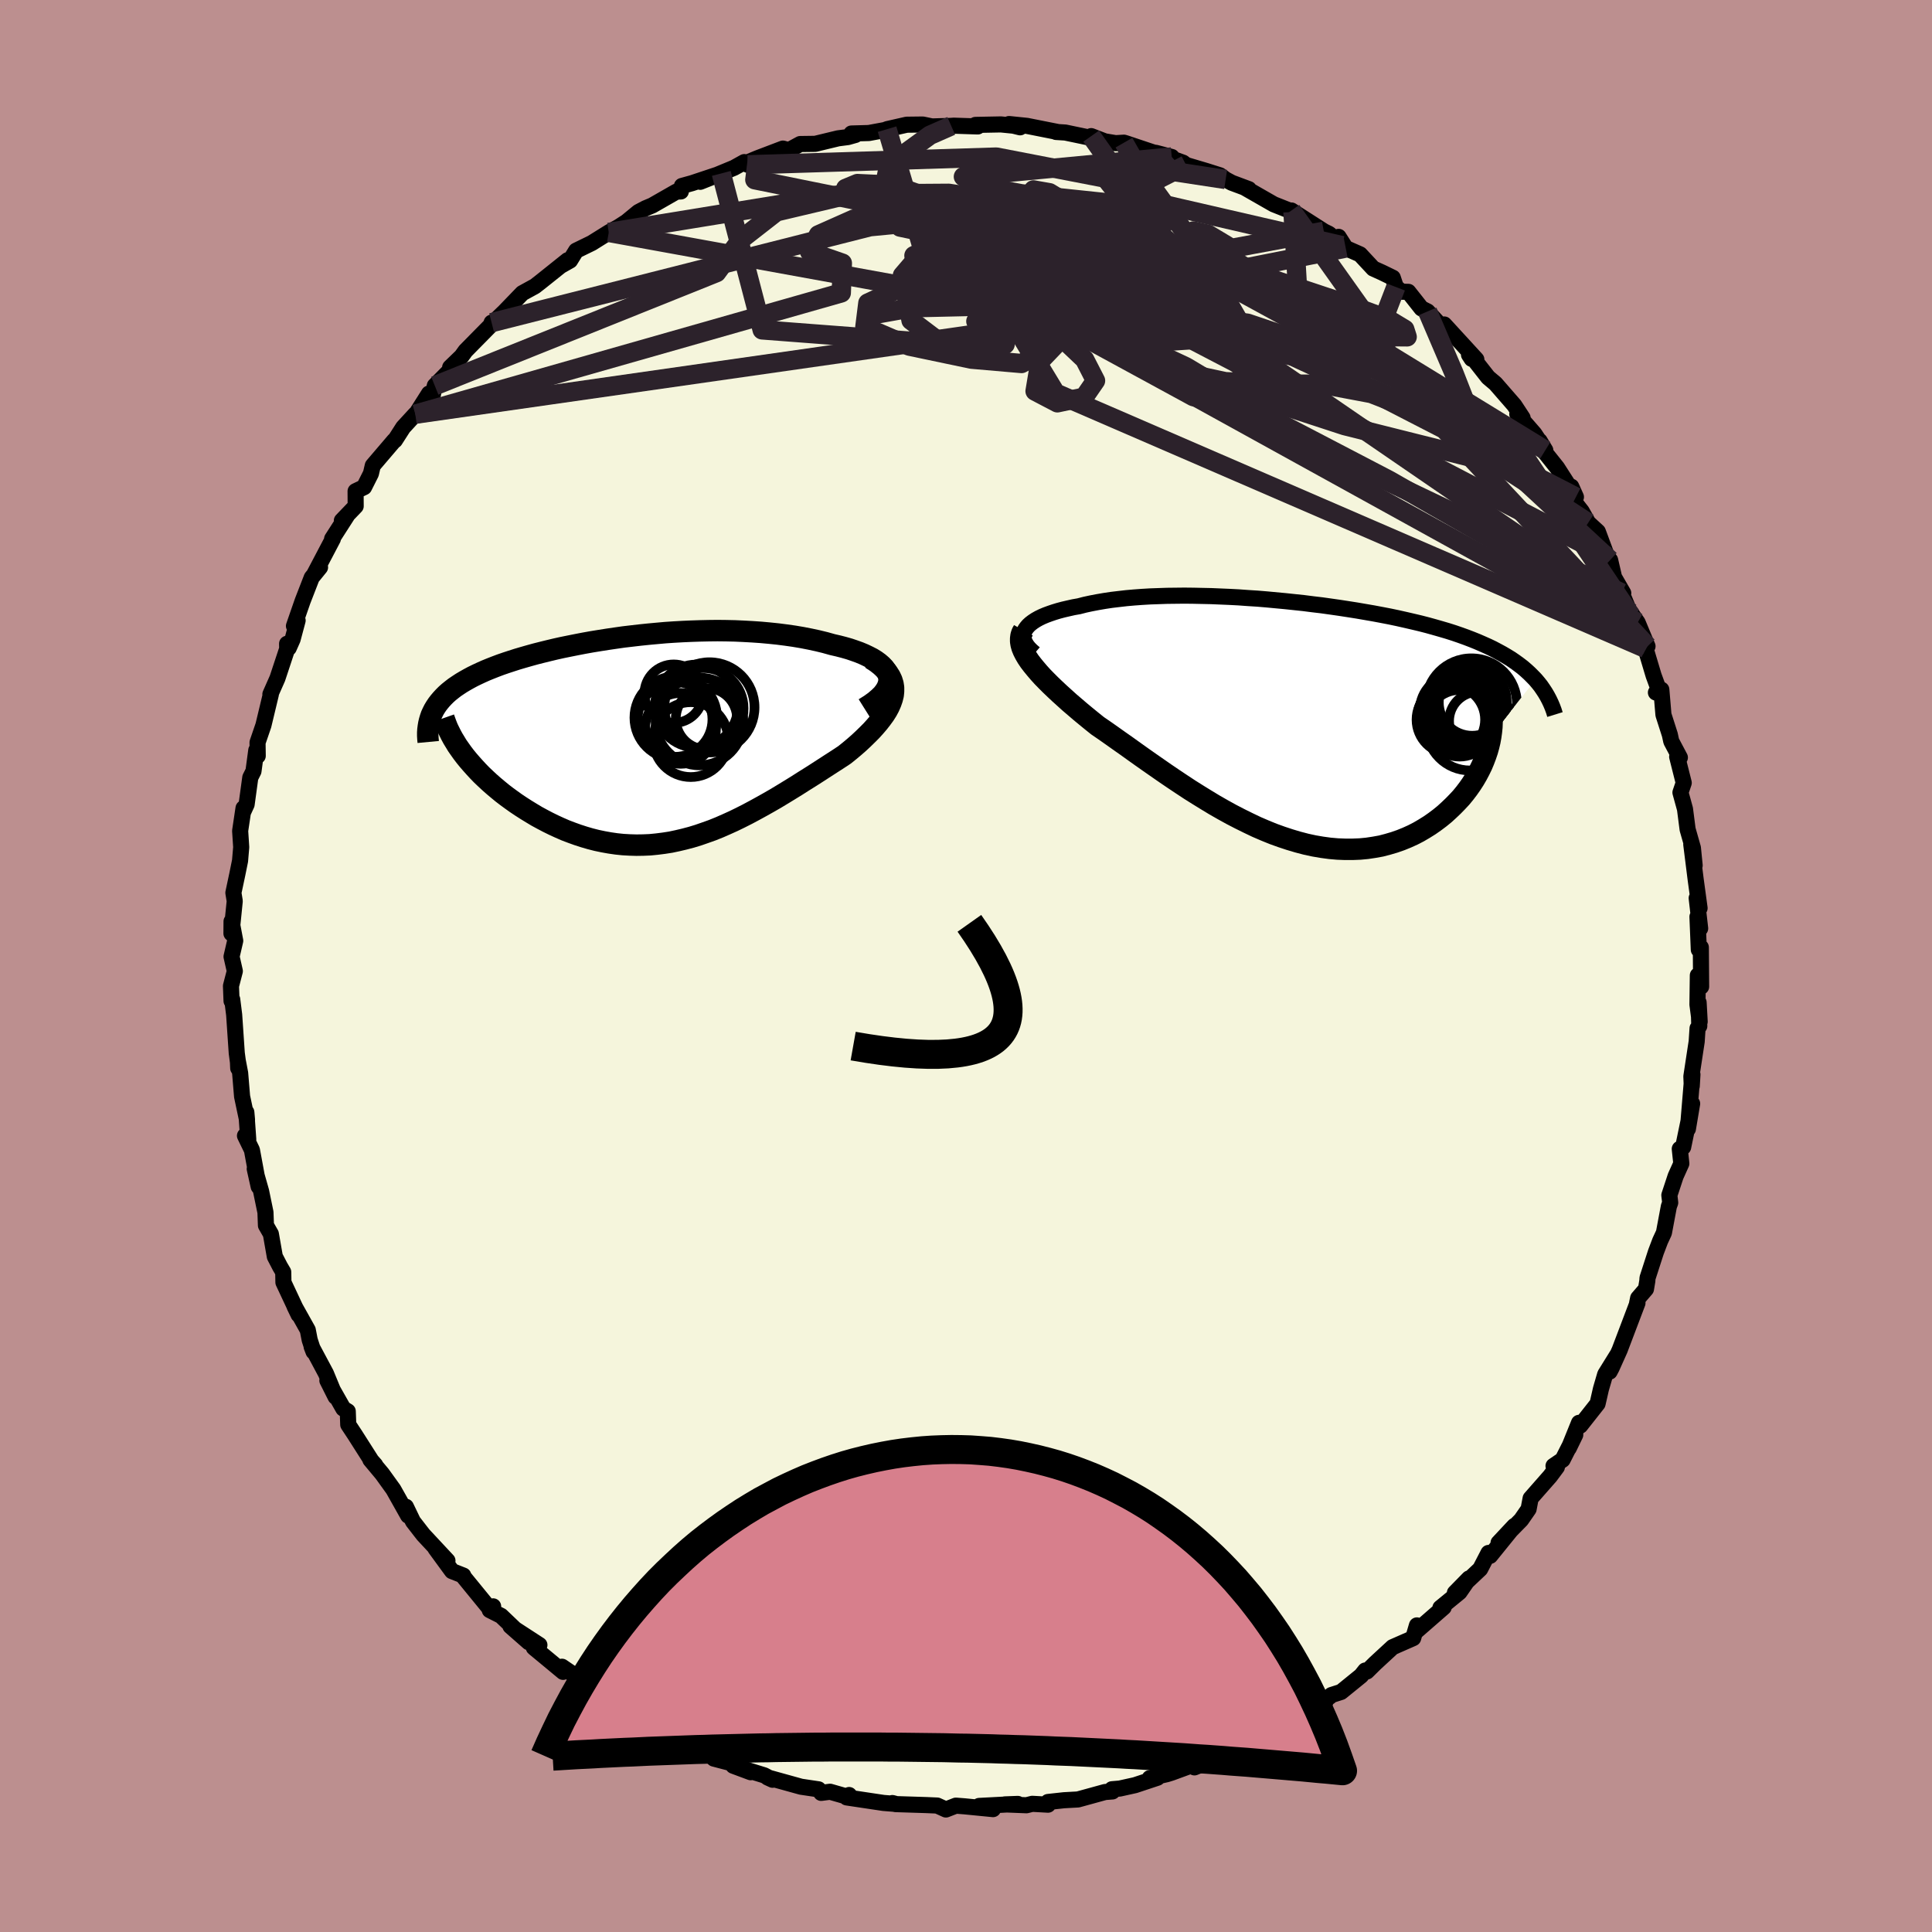 <svg viewBox="-100 -100 200 200" xmlns="http://www.w3.org/2000/svg" width="500" height="500" id="face-svg">
    <defs>
      <clipPath id="leftEyeClipPath">
        <polyline points="25,-6.59 24.9,-6.88 24.74,-7.15 24.54,-7.42 24.29,-7.68 24,-7.93 23.67,-8.17 23.3,-8.4 22.89,-8.61 22.45,-8.82 21.97,-9.02 21.47,-9.2 20.94,-9.38 20.38,-9.54 19.8,-9.69 19.19,-9.83 18.44,-10.04 17.66,-10.23 16.87,-10.4 16.05,-10.56 15.22,-10.7 14.38,-10.82 13.52,-10.93 12.65,-11.02 11.77,-11.1 10.89,-11.16 9.99,-11.21 9.1,-11.25 8.19,-11.27 7.29,-11.28 6.39,-11.27 5.48,-11.25 4.58,-11.22 3.68,-11.18 2.79,-11.13 1.9,-11.07 1.01,-10.99 0.14,-10.91 -0.73,-10.82 -1.59,-10.72 -2.44,-10.62 -3.28,-10.5 -4.1,-10.38 -4.92,-10.25 -5.72,-10.12 -6.5,-9.98 -7.28,-9.83 -8.03,-9.68 -8.77,-9.53 -9.49,-9.37 -10.2,-9.2 -10.89,-9.03 -11.56,-8.86 -12.21,-8.68 -12.84,-8.5 -13.45,-8.32 -14.04,-8.13 -14.62,-7.94 -15.17,-7.75 -15.7,-7.55 -16.21,-7.35 -16.7,-7.15 -17.17,-6.94 -17.62,-6.73 -18.05,-6.52 -18.46,-6.3 -18.85,-6.08 -19.22,-5.86 -19.57,-5.63 -19.91,-5.4 -20.22,-5.16 -20.52,-4.92 -20.8,-4.67 -21.05,-4.42 -21.29,-4.16 -21.51,-3.9 -21.71,-3.64 -21.89,-3.37 -22.06,-3.09 -22.2,-2.81 -19.11,1.38 -18.82,1.76 -18.51,2.14 -18.18,2.52 -17.84,2.9 -17.48,3.29 -17.11,3.67 -16.71,4.05 -16.3,4.43 -15.88,4.8 -15.44,5.17 -14.99,5.54 -14.52,5.9 -14.04,6.25 -13.55,6.6 -13.04,6.94 -12.51,7.28 -11.97,7.61 -11.42,7.94 -10.85,8.25 -10.26,8.56 -9.67,8.85 -9.06,9.13 -8.44,9.4 -7.81,9.64 -7.17,9.87 -6.52,10.08 -5.87,10.27 -5.2,10.44 -4.53,10.58 -3.86,10.7 -3.17,10.8 -2.49,10.87 -1.79,10.91 -1.1,10.93 -0.4,10.92 0.31,10.89 1.02,10.82 1.73,10.73 2.44,10.62 3.15,10.47 3.87,10.3 4.59,10.11 5.31,9.89 6.03,9.64 6.76,9.38 7.48,9.09 8.21,8.77 8.94,8.44 9.66,8.09 10.39,7.72 11.12,7.33 11.85,6.93 12.58,6.52 13.31,6.1 14.04,5.66 14.76,5.22 15.49,4.77 16.21,4.31 16.93,3.86 17.65,3.4 18.36,2.94 19.07,2.48 19.77,2.03 20.45,1.58 20.96,1.17 21.45,0.76 21.93,0.34 22.38,-0.08 22.81,-0.5 23.22,-0.91 23.6,-1.33 23.96,-1.75 24.28,-2.16 24.58,-2.57 24.84,-2.98 25.06,-3.39 25.24,-3.8 25.38,-4.2 25.48,-4.6" />
      </clipPath>
      <clipPath id="rightEyeClipPath">
        <polyline points="-27.57,-9.52 -27.42,-9.73 -27.24,-9.94 -27.02,-10.14 -26.77,-10.33 -26.48,-10.52 -26.16,-10.7 -25.81,-10.87 -25.43,-11.03 -25.02,-11.18 -24.58,-11.33 -24.12,-11.47 -23.63,-11.6 -23.11,-11.72 -22.58,-11.84 -22.01,-11.94 -21.39,-12.1 -20.74,-12.24 -20.06,-12.37 -19.36,-12.49 -18.63,-12.6 -17.87,-12.69 -17.09,-12.78 -16.29,-12.85 -15.47,-12.91 -14.62,-12.96 -13.76,-12.99 -12.89,-13.02 -12,-13.03 -11.09,-13.04 -10.17,-13.03 -9.25,-13.01 -8.31,-12.99 -7.37,-12.95 -6.42,-12.91 -5.46,-12.86 -4.5,-12.79 -3.54,-12.73 -2.58,-12.65 -1.62,-12.56 -0.66,-12.47 0.29,-12.37 1.24,-12.27 2.18,-12.15 3.11,-12.04 4.04,-11.91 4.95,-11.78 5.86,-11.64 6.75,-11.5 7.62,-11.35 8.49,-11.2 9.34,-11.04 10.17,-10.88 10.98,-10.71 11.78,-10.53 12.56,-10.35 13.32,-10.17 14.06,-9.98 14.78,-9.78 15.48,-9.58 16.16,-9.38 16.82,-9.17 17.46,-8.95 18.07,-8.73 18.67,-8.5 19.24,-8.27 19.79,-8.03 20.33,-7.79 20.85,-7.54 21.34,-7.28 21.82,-7.02 22.28,-6.75 22.72,-6.48 23.14,-6.19 23.54,-5.9 23.92,-5.61 24.28,-5.3 24.62,-4.99 24.94,-4.67 25.25,-4.35 20.62,1.55 20.53,2.05 20.41,2.55 20.27,3.05 20.1,3.55 19.91,4.05 19.7,4.55 19.46,5.04 19.2,5.53 18.92,6.01 18.61,6.49 18.28,6.96 17.93,7.42 17.56,7.87 17.16,8.3 16.74,8.73 16.3,9.15 15.84,9.57 15.35,9.97 14.83,10.36 14.3,10.73 13.74,11.08 13.16,11.42 12.56,11.73 11.94,12.01 11.3,12.27 10.64,12.5 9.96,12.7 9.27,12.88 8.55,13.01 7.82,13.12 7.08,13.19 6.32,13.22 5.54,13.22 4.76,13.19 3.96,13.12 3.15,13.01 2.33,12.87 1.5,12.69 0.66,12.47 -0.18,12.22 -1.03,11.94 -1.89,11.63 -2.75,11.28 -3.61,10.91 -4.47,10.5 -5.34,10.07 -6.21,9.62 -7.08,9.14 -7.94,8.65 -8.8,8.13 -9.66,7.6 -10.52,7.06 -11.37,6.5 -12.21,5.94 -13.05,5.37 -13.87,4.8 -14.69,4.23 -15.5,3.66 -16.3,3.09 -17.08,2.53 -17.85,1.99 -18.61,1.45 -19.35,0.93 -20.08,0.43 -20.69,-0.06 -21.29,-0.55 -21.87,-1.03 -22.43,-1.51 -22.98,-1.98 -23.5,-2.45 -24.01,-2.91 -24.49,-3.36 -24.95,-3.8 -25.38,-4.23 -25.79,-4.65 -26.17,-5.07 -26.51,-5.47 -26.83,-5.86 -27.12,-6.24" />
      </clipPath>
      <filter id="fuzzy">
        <feTurbulence id="turbulence" baseFrequency="0.05" numOctaves="3" type="noise" result="noise" />
        <feDisplacementMap in="SourceGraphic" in2="noise" scale="2" />
      </filter>
      <linearGradient id="rainbowGradient" x1="0%" y1="0%" x2="100%" y2="0%">
        <stop offset="0%" style="stop-color: [object Object]; stop-opacity: 1" />
        <stop offset="50%" style="stop-color: [object Object]; stop-opacity: 1" />
        <stop offset="100%" style="stop-color: [object Object]; stop-opacity: 1" />
      </linearGradient>
    </defs>
    <rect x="-100" y="-100" width="100%" height="100%" fill="rgb(188, 143, 143)" />
    <polyline id="faceContour" points="76.1,2.14 75.76,0.97 75.72,3.99 75.95,5.76 75.84,3.78 75.91,6.21 75.73,6.45 75.64,7.82 75.09,11.43 75.13,12.43 75.2,11.23 74.73,16.87 75.17,14.25 74.24,18.75 73.89,18.93 74.05,20.45 73.46,21.76 72.81,23.73 72.9,24.5 72.76,24.89 72.25,27.61 71.86,28.45 71.42,29.61 70.55,32.3 70.53,32.6 70.39,33.44 69.58,34.38 69.47,34.91 69.51,34.89 67.67,39.74 66.83,41.61 66.63,41.99 67.43,40.24 66.17,42.27 65.73,43.78 65.38,45.31 63.59,47.58 63.46,47.29 62.4,49.91 63.07,48.53 61.76,51.11 60.82,51.75 61.17,51.87 60.47,52.81 58.45,55.11 58.24,56.22 57.47,57.33 55.13,59.71 56.77,57.96 54.26,61.06 54.09,60.76 53.23,62.42 50.61,64.89 52.07,63.4 51.09,64.82 49.11,66.44 49.45,66.39 46.57,68.9 46.68,68.26 46.29,69.58 44.17,70.51 42.35,72.19 41.5,73.03 41.33,72.93 40.9,73.47 38.83,75.15 37.83,75.47 37.65,75.64 37.12,76 37.23,76.11 33.99,78.17 32.66,78.36 31.08,79.39 30.27,79.96 29.43,79.91 28.9,80.64 29.31,80.48 27.51,81.39 24.85,82.48 23.65,82.96 24.82,82.21 21.28,83.51 20.8,83.66 19.02,84.07 19.82,84.03 17.5,84.8 15.92,85.15 15.11,85.22 15.16,85.45 14.39,85.51 11.59,86.28 10.14,86.36 8.49,86.54 8.49,86.82 6.86,86.73 6.26,86.88 4.02,86.79 5.36,86.74 1.36,86.95 2.8,87.28 -0.15,86.99 -1.05,86.92 -2.08,87.32 -2.98,86.91 -4.13,86.86 -7.3,86.76 -7.62,86.65 -7.28,86.74 -8.54,86.64 -12.35,86.07 -12.1,85.82 -11.84,86.12 -14.07,85.48 -14.99,85.6 -15.27,85.23 -17.08,84.96 -20.54,84 -20.02,84.24 -20.89,83.78 -24.09,82.79 -22.29,83.46 -23.81,82.65 -26.1,82.05 -26.67,81.46 -28.35,80.65 -28.88,80.61 -28.61,80.7 -30.78,79.45 -33.1,78.04 -32.69,78.42 -34.61,77.57 -35.72,77 -35.38,77.11 -38.81,75.22 -38.96,74.48 -38.8,74.6 -41.82,72.54 -41.71,73.07 -43.47,71.61 -44.74,70.56 -44.16,70.29 -47.16,68.34 -45.27,70 -48.13,67.27 -49.3,66.68 -48.95,66.29 -49.14,66.74 -52.04,63.19 -52.04,63.1 -53.21,62.64 -54.92,60.3 -53.68,61.56 -56.17,58.89 -56.46,58.52 -57.25,57.5 -57.98,55.98 -57.75,56.9 -59.28,54.18 -60.44,52.57 -61.66,51.11 -61.16,51.65 -61.55,51.21 -63.27,48.51 -63.95,47.48 -64,46.1 -64.46,45.82 -66.11,42.91 -65.26,44.6 -66.26,42.18 -67.74,39.41 -67.54,39.93 -67.94,38.71 -68.14,37.68 -69.51,35.23 -69.09,36.1 -70.66,32.75 -70.68,31.68 -71.01,31.12 -71.55,30.08 -71.96,27.74 -72.47,26.85 -72.52,25.5 -72.97,23.32 -73.63,21 -73.22,22.84 -73.92,19.05 -74.64,17.57 -74.3,17.96 -74.5,15.14 -74.43,15.91 -74.94,13.5 -75.14,11.09 -75.37,9.88 -75.34,10.58 -75.34,10.15 -75.49,9.02 -75.76,5.05 -75.96,3.46 -76.03,3.62 -76.09,2.07 -75.69,0.53 -76.03,-0.97 -75.65,-2.61 -76.03,-4.62 -76.04,-3.37 -75.7,-6.72 -75.84,-7.58 -75.43,-9.51 -75.15,-10.89 -75.03,-12.3 -75.14,-13.99 -74.79,-16.34 -74.85,-15.9 -74.47,-16.73 -74.09,-19.51 -73.76,-20.17 -73.47,-22.33 -73.32,-21.75 -73.34,-23.14 -72.73,-24.92 -71.96,-28.13 -72.01,-28.13 -71.28,-29.78 -70.27,-32.83 -70.28,-33.36 -70.11,-32.92 -69.71,-33.82 -69.19,-35.77 -69.57,-35.2 -68.67,-37.79 -67.73,-40.21 -66.87,-41.27 -67.49,-40.51 -65.54,-44.22 -65.62,-44.22 -64.09,-46.6 -64.61,-46.11 -63.18,-47.6 -63.19,-49.15 -62.31,-49.57 -61.6,-50.98 -61.41,-51.8 -59.19,-54.4 -59.12,-54.42 -58.26,-55.76 -57.01,-57.12 -57.01,-57.02 -55.59,-59.26 -55.2,-59.1 -54.99,-60.07 -53.03,-62.06 -53.4,-61.97 -52.22,-63.11 -51.81,-63.68 -49.17,-66.36 -49.11,-66.6 -48.96,-66.59 -47.89,-67.63 -47.9,-67.61 -45.93,-69.65 -44.62,-70.37 -44.03,-70.83 -41.24,-73.06 -41.98,-72.47 -40.99,-73.03 -40.36,-74.05 -38.74,-74.84 -36.98,-75.94 -35.94,-76.52 -35.15,-77.03 -33.91,-78.05 -33.17,-78.44 -32.48,-78.73 -29.98,-80.16 -29.52,-80.18 -29.41,-80.75 -28.36,-81.04 -25.33,-82.05 -27.51,-81.18 -24.01,-82.63 -22.95,-83.22 -22.59,-82.94 -22.42,-83.27 -21.58,-83.62 -18.95,-84.62 -18.34,-84.45 -17.16,-85.09 -15.6,-85.11 -13.24,-85.68 -12.23,-85.81 -11.45,-86.03 -11.86,-86.18 -10.06,-86.23 -8.33,-86.55 -8.17,-86.63 -6.14,-87.09 -4.48,-87.11 -3.52,-86.91 -1.53,-86.97 -1.27,-86.99 1.22,-86.91 0.98,-87.07 3.61,-87.12 4.91,-86.99 5.6,-86.82 4.46,-87.16 6.31,-86.97 9.53,-86.33 9.32,-86.34 10.28,-86.28 12.72,-85.77 12.96,-85.91 14.36,-85.37 15.49,-85.18 16.35,-85.23 16.58,-85.16 19.36,-84.23 21.3,-83.75 19.65,-84.18 22.47,-83.16 22.78,-82.92 24.9,-82.29 26.29,-81.85 26.88,-81.42 27.51,-81.08 29.28,-80.42 28.82,-80.59 31.86,-78.85 33.85,-78.06 33.69,-78.21 34.31,-77.81 37.04,-76.06 37.6,-75.78 38.94,-74.57 38.57,-75.48 39.31,-74.32 40.79,-73.67 42.16,-72.2 43.07,-71.79 44.18,-71.25 44.5,-70.29 45.08,-69.8 45.79,-69.79 47.15,-68.07 47.78,-67.76 49.37,-66.04 49.51,-66.41 52.83,-62.79 52.35,-62.85 52.07,-63.28 52.2,-63.29 54.05,-60.93 54.81,-60.29 56.76,-58.05 57.62,-56.74 57.07,-57.13 58.83,-55.11 59.97,-53.39 59.38,-54.36 59.38,-53.86 61.19,-51.59 63.14,-48.55 62.66,-49.62 63.16,-47.81 63.74,-47.07 64.41,-45.88 65.41,-44.96 66.35,-42.43 66.68,-42.02 67.09,-40.24 68.04,-38.6 67.88,-38.62 68.86,-36.26 68.83,-36.56 69.53,-35.55 70.55,-33.1 70.34,-32.88 71.18,-30.07 71.88,-28.16 71.42,-28.31 71.98,-28.61 72.2,-26.01 72.86,-23.95 73.01,-23.26 73.9,-21.58 73.62,-21.66 74.3,-18.96 73.96,-17.96 74.43,-16.25 74.7,-14.15 75.25,-12.22 75.43,-10.41 75.08,-12.59 75.53,-9 75.94,-5.99 75.64,-7.03 76,-3.89 75.72,-5.1 75.86,-1.69 76.07,-1.93 76.1,2.14 75.76,0.97" fill="rgb(245, 245, 220)" stroke="black" stroke-width="1.667" stroke-linejoin="round" filter="url(#fuzzy)" />
    <g transform="translate(33.7 -25.3)">
      <polyline id="rightCountour" points="-27.57,-9.52 -27.42,-9.73 -27.24,-9.94 -27.02,-10.14 -26.77,-10.33 -26.48,-10.52 -26.16,-10.7 -25.81,-10.87 -25.43,-11.03 -25.02,-11.18 -24.58,-11.33 -24.12,-11.47 -23.63,-11.6 -23.11,-11.72 -22.58,-11.84 -22.01,-11.94 -21.39,-12.1 -20.74,-12.24 -20.06,-12.37 -19.36,-12.49 -18.63,-12.6 -17.87,-12.69 -17.09,-12.78 -16.29,-12.85 -15.47,-12.91 -14.62,-12.96 -13.76,-12.99 -12.89,-13.02 -12,-13.03 -11.09,-13.04 -10.17,-13.03 -9.25,-13.01 -8.31,-12.99 -7.37,-12.95 -6.42,-12.91 -5.46,-12.86 -4.5,-12.79 -3.54,-12.73 -2.58,-12.65 -1.62,-12.56 -0.66,-12.47 0.29,-12.37 1.24,-12.27 2.18,-12.15 3.11,-12.04 4.04,-11.91 4.95,-11.78 5.86,-11.64 6.75,-11.5 7.62,-11.35 8.49,-11.2 9.34,-11.04 10.17,-10.88 10.98,-10.71 11.78,-10.53 12.56,-10.35 13.32,-10.17 14.06,-9.98 14.78,-9.78 15.48,-9.58 16.16,-9.38 16.82,-9.17 17.46,-8.95 18.07,-8.73 18.67,-8.5 19.24,-8.27 19.79,-8.03 20.33,-7.79 20.85,-7.54 21.34,-7.28 21.82,-7.02 22.28,-6.75 22.72,-6.48 23.14,-6.19 23.54,-5.9 23.92,-5.61 24.28,-5.3 24.62,-4.99 24.94,-4.67 25.25,-4.35 20.62,1.55 20.53,2.05 20.41,2.55 20.27,3.05 20.1,3.55 19.91,4.05 19.7,4.55 19.46,5.04 19.2,5.53 18.92,6.01 18.61,6.49 18.28,6.96 17.93,7.42 17.56,7.87 17.16,8.3 16.74,8.73 16.3,9.15 15.84,9.57 15.35,9.97 14.83,10.36 14.3,10.73 13.74,11.08 13.16,11.42 12.56,11.73 11.94,12.01 11.3,12.27 10.64,12.5 9.96,12.7 9.27,12.88 8.55,13.01 7.82,13.12 7.08,13.19 6.32,13.22 5.54,13.22 4.76,13.19 3.96,13.12 3.15,13.01 2.33,12.87 1.5,12.69 0.66,12.47 -0.18,12.22 -1.03,11.94 -1.89,11.63 -2.75,11.28 -3.61,10.91 -4.47,10.5 -5.34,10.07 -6.21,9.62 -7.08,9.14 -7.94,8.65 -8.8,8.13 -9.66,7.6 -10.52,7.06 -11.37,6.5 -12.21,5.94 -13.05,5.37 -13.87,4.8 -14.69,4.23 -15.5,3.66 -16.3,3.09 -17.08,2.53 -17.85,1.99 -18.61,1.45 -19.35,0.93 -20.08,0.43 -20.69,-0.06 -21.29,-0.55 -21.87,-1.03 -22.43,-1.51 -22.98,-1.98 -23.5,-2.45 -24.01,-2.91 -24.49,-3.36 -24.95,-3.8 -25.38,-4.23 -25.79,-4.65 -26.17,-5.07 -26.51,-5.47 -26.83,-5.86 -27.12,-6.24" fill="white" stroke="white" stroke-width="0" stroke-linejoin="round" filter="url(#fuzzy)" />
    </g>
    <g transform="translate(-33.02 -23.44)">
      <polyline id="leftCountour" points="25,-6.59 24.9,-6.88 24.74,-7.15 24.54,-7.42 24.29,-7.68 24,-7.93 23.67,-8.17 23.3,-8.4 22.89,-8.61 22.45,-8.82 21.97,-9.02 21.47,-9.2 20.94,-9.38 20.38,-9.54 19.8,-9.69 19.19,-9.83 18.44,-10.04 17.66,-10.23 16.87,-10.4 16.05,-10.56 15.22,-10.7 14.38,-10.82 13.52,-10.93 12.65,-11.02 11.77,-11.1 10.89,-11.16 9.99,-11.21 9.1,-11.25 8.19,-11.27 7.29,-11.28 6.39,-11.27 5.48,-11.25 4.58,-11.22 3.68,-11.18 2.79,-11.13 1.9,-11.07 1.01,-10.99 0.14,-10.91 -0.73,-10.82 -1.59,-10.72 -2.44,-10.62 -3.28,-10.5 -4.1,-10.38 -4.92,-10.25 -5.72,-10.12 -6.5,-9.98 -7.28,-9.83 -8.03,-9.68 -8.77,-9.53 -9.49,-9.37 -10.2,-9.2 -10.89,-9.03 -11.56,-8.86 -12.21,-8.68 -12.84,-8.5 -13.45,-8.32 -14.04,-8.13 -14.62,-7.94 -15.17,-7.75 -15.7,-7.55 -16.21,-7.35 -16.7,-7.15 -17.17,-6.94 -17.62,-6.73 -18.05,-6.52 -18.46,-6.3 -18.85,-6.08 -19.22,-5.86 -19.57,-5.63 -19.91,-5.4 -20.22,-5.16 -20.52,-4.92 -20.8,-4.67 -21.05,-4.42 -21.29,-4.16 -21.51,-3.9 -21.71,-3.64 -21.89,-3.37 -22.06,-3.09 -22.2,-2.81 -19.11,1.38 -18.82,1.76 -18.51,2.14 -18.18,2.52 -17.84,2.9 -17.48,3.29 -17.11,3.67 -16.71,4.05 -16.3,4.43 -15.88,4.8 -15.44,5.17 -14.99,5.54 -14.52,5.9 -14.04,6.25 -13.55,6.6 -13.04,6.94 -12.51,7.28 -11.97,7.61 -11.42,7.94 -10.85,8.25 -10.26,8.56 -9.67,8.85 -9.06,9.13 -8.44,9.4 -7.81,9.64 -7.17,9.87 -6.52,10.08 -5.87,10.27 -5.2,10.44 -4.53,10.58 -3.86,10.7 -3.17,10.8 -2.49,10.87 -1.79,10.91 -1.1,10.93 -0.4,10.92 0.31,10.89 1.02,10.82 1.73,10.73 2.44,10.62 3.15,10.47 3.87,10.3 4.59,10.11 5.31,9.89 6.03,9.64 6.76,9.38 7.48,9.09 8.21,8.77 8.94,8.44 9.66,8.09 10.39,7.72 11.12,7.33 11.85,6.93 12.58,6.52 13.31,6.1 14.04,5.66 14.76,5.22 15.49,4.77 16.21,4.31 16.93,3.86 17.65,3.4 18.36,2.94 19.07,2.48 19.77,2.03 20.45,1.58 20.96,1.17 21.45,0.76 21.93,0.34 22.38,-0.08 22.81,-0.5 23.22,-0.91 23.6,-1.33 23.96,-1.75 24.28,-2.16 24.58,-2.57 24.84,-2.98 25.06,-3.39 25.24,-3.8 25.38,-4.2 25.48,-4.6" fill="white" stroke="white" stroke-width="0" stroke-linejoin="round" filter="url(#fuzzy)" />
    </g>
    <g transform="translate(33.7 -25.3)">
      <polyline id="rightUpper" points="-26.61,-7.06 -26.92,-7.33 -27.18,-7.59 -27.39,-7.85 -27.55,-8.11 -27.67,-8.36 -27.73,-8.6 -27.75,-8.84 -27.73,-9.07 -27.67,-9.3 -27.57,-9.52 -27.42,-9.73 -27.24,-9.94 -27.02,-10.14 -26.77,-10.33 -26.48,-10.52 -26.16,-10.7 -25.81,-10.87 -25.43,-11.03 -25.02,-11.18 -24.58,-11.33 -24.12,-11.47 -23.63,-11.6 -23.11,-11.72 -22.58,-11.84 -22.01,-11.94 -21.39,-12.1 -20.74,-12.24 -20.06,-12.37 -19.36,-12.49 -18.63,-12.6 -17.87,-12.69 -17.09,-12.78 -16.29,-12.85 -15.47,-12.91 -14.62,-12.96 -13.76,-12.99 -12.89,-13.02 -12,-13.03 -11.09,-13.04 -10.17,-13.03 -9.25,-13.01 -8.31,-12.99 -7.37,-12.95 -6.42,-12.91 -5.46,-12.86 -4.5,-12.79 -3.54,-12.73 -2.58,-12.65 -1.62,-12.56 -0.66,-12.47 0.29,-12.37 1.24,-12.27 2.18,-12.15 3.11,-12.04 4.04,-11.91 4.95,-11.78 5.86,-11.64 6.75,-11.5 7.62,-11.35 8.49,-11.2 9.34,-11.04 10.17,-10.88 10.98,-10.71 11.78,-10.53 12.56,-10.35 13.32,-10.17 14.06,-9.98 14.78,-9.78 15.48,-9.58 16.16,-9.38 16.82,-9.17 17.46,-8.95 18.07,-8.73 18.67,-8.5 19.24,-8.27 19.79,-8.03 20.33,-7.79 20.85,-7.54 21.34,-7.28 21.82,-7.02 22.28,-6.75 22.72,-6.48 23.14,-6.19 23.54,-5.9 23.92,-5.61 24.28,-5.3 24.62,-4.99 24.94,-4.67 25.25,-4.35 25.53,-4.02 25.8,-3.68 26.04,-3.33 26.27,-2.98 26.48,-2.62 26.67,-2.26 26.85,-1.88 27.01,-1.5 27.15,-1.12 27.27,-0.73" fill="none" stroke="black" stroke-width="1.667" stroke-linejoin="round" filter="url(#fuzzy)" />
      <polyline id="rightLower" points="-27.76,-9.45 -27.91,-9.18 -28,-8.9 -28.04,-8.6 -28.04,-8.3 -27.99,-7.98 -27.9,-7.66 -27.76,-7.32 -27.58,-6.97 -27.37,-6.61 -27.12,-6.24 -26.83,-5.86 -26.51,-5.47 -26.17,-5.07 -25.79,-4.65 -25.38,-4.23 -24.95,-3.8 -24.49,-3.36 -24.01,-2.91 -23.5,-2.45 -22.98,-1.98 -22.43,-1.51 -21.87,-1.03 -21.29,-0.55 -20.69,-0.06 -20.08,0.43 -19.35,0.93 -18.61,1.45 -17.85,1.99 -17.08,2.53 -16.3,3.09 -15.5,3.66 -14.69,4.23 -13.87,4.8 -13.05,5.37 -12.21,5.94 -11.37,6.5 -10.52,7.06 -9.66,7.6 -8.8,8.13 -7.94,8.65 -7.08,9.14 -6.21,9.62 -5.34,10.07 -4.47,10.5 -3.61,10.91 -2.75,11.28 -1.89,11.63 -1.03,11.94 -0.18,12.22 0.66,12.47 1.5,12.69 2.33,12.87 3.15,13.01 3.96,13.12 4.76,13.19 5.54,13.22 6.32,13.22 7.08,13.19 7.82,13.12 8.55,13.01 9.27,12.88 9.96,12.7 10.64,12.5 11.3,12.27 11.94,12.01 12.56,11.73 13.16,11.42 13.74,11.08 14.3,10.73 14.83,10.36 15.35,9.97 15.84,9.57 16.3,9.15 16.74,8.73 17.16,8.3 17.56,7.87 17.93,7.42 18.28,6.96 18.61,6.49 18.92,6.01 19.2,5.53 19.46,5.04 19.7,4.55 19.91,4.05 20.1,3.55 20.27,3.05 20.41,2.55 20.53,2.05 20.62,1.55 20.69,1.05 20.74,0.56 20.76,0.06 20.76,-0.42 20.73,-0.9 20.69,-1.38 20.62,-1.85 20.53,-2.32 20.42,-2.78 20.28,-3.23" fill="none" stroke="black" stroke-width="2.222" stroke-linejoin="round" filter="url(#fuzzy)" />
      <circle r="3.028" cx="19.334" cy="-0.059" stroke="black" fill="none" stroke-width="1.0" filter="url(#fuzzy)" clip-path="url(#rightEyeClipPath)" /><circle r="3.45" cx="18.694" cy="-1.984" stroke="black" fill="none" stroke-width="1.0" filter="url(#fuzzy)" clip-path="url(#rightEyeClipPath)" /><circle r="3.874" cx="18.399" cy="-2.064" stroke="black" fill="none" stroke-width="1.0" filter="url(#fuzzy)" clip-path="url(#rightEyeClipPath)" /><circle r="3.548" cx="16.489" cy="-0.199" stroke="black" fill="none" stroke-width="1.0" filter="url(#fuzzy)" clip-path="url(#rightEyeClipPath)" /><circle r="3.452" cx="17.399" cy="0.171" stroke="black" fill="none" stroke-width="1.0" filter="url(#fuzzy)" clip-path="url(#rightEyeClipPath)" /><circle r="4.488" cx="18.464" cy="0.571" stroke="black" fill="none" stroke-width="1.0" filter="url(#fuzzy)" clip-path="url(#rightEyeClipPath)" /><circle r="3.746" cx="16.784" cy="-0.399" stroke="black" fill="none" stroke-width="1.0" filter="url(#fuzzy)" clip-path="url(#rightEyeClipPath)" /><circle r="4.71" cx="18.619" cy="-1.839" stroke="black" fill="none" stroke-width="1.0" filter="url(#fuzzy)" clip-path="url(#rightEyeClipPath)" /><circle r="3.69" cx="16.974" cy="-1.159" stroke="black" fill="none" stroke-width="1.0" filter="url(#fuzzy)" clip-path="url(#rightEyeClipPath)" /><circle r="3.65" cx="18.139" cy="-1.414" stroke="black" fill="none" stroke-width="1.0" filter="url(#fuzzy)" clip-path="url(#rightEyeClipPath)" />
      </g>
    <g transform="translate(-33.02 -23.44)">
      <polyline id="leftUpper" points="22.5,-3.23 23.09,-3.6 23.59,-3.96 24.01,-4.32 24.36,-4.66 24.63,-5.01 24.83,-5.34 24.96,-5.66 25.04,-5.98 25.05,-6.29 25,-6.59 24.9,-6.88 24.74,-7.15 24.54,-7.42 24.29,-7.68 24,-7.93 23.67,-8.17 23.3,-8.4 22.89,-8.61 22.45,-8.82 21.97,-9.02 21.47,-9.2 20.94,-9.38 20.38,-9.54 19.8,-9.69 19.19,-9.83 18.44,-10.04 17.66,-10.23 16.87,-10.4 16.05,-10.56 15.22,-10.7 14.38,-10.82 13.52,-10.93 12.65,-11.02 11.77,-11.1 10.89,-11.16 9.99,-11.21 9.1,-11.25 8.19,-11.27 7.29,-11.28 6.39,-11.27 5.48,-11.25 4.58,-11.22 3.68,-11.18 2.79,-11.13 1.9,-11.07 1.01,-10.99 0.14,-10.91 -0.73,-10.82 -1.59,-10.72 -2.44,-10.62 -3.28,-10.5 -4.1,-10.38 -4.92,-10.25 -5.72,-10.12 -6.5,-9.98 -7.28,-9.83 -8.03,-9.68 -8.77,-9.53 -9.49,-9.37 -10.2,-9.2 -10.89,-9.03 -11.56,-8.86 -12.21,-8.68 -12.84,-8.5 -13.45,-8.32 -14.04,-8.13 -14.62,-7.94 -15.17,-7.75 -15.7,-7.55 -16.21,-7.35 -16.7,-7.15 -17.17,-6.94 -17.62,-6.73 -18.05,-6.52 -18.46,-6.3 -18.85,-6.08 -19.22,-5.86 -19.57,-5.63 -19.91,-5.4 -20.22,-5.16 -20.52,-4.92 -20.8,-4.67 -21.05,-4.42 -21.29,-4.16 -21.51,-3.9 -21.71,-3.64 -21.89,-3.37 -22.06,-3.09 -22.2,-2.81 -22.33,-2.53 -22.43,-2.24 -22.52,-1.94 -22.59,-1.64 -22.64,-1.34 -22.68,-1.03 -22.7,-0.72 -22.7,-0.4 -22.68,-0.07 -22.65,0.25" fill="none" stroke="black" stroke-width="2.222" stroke-linejoin="round" filter="url(#fuzzy)" />
      <polyline id="leftLower" points="23.18,-8.38 23.74,-8.02 24.2,-7.66 24.59,-7.29 24.91,-6.92 25.16,-6.54 25.34,-6.16 25.46,-5.77 25.52,-5.39 25.52,-4.99 25.48,-4.6 25.38,-4.2 25.24,-3.8 25.06,-3.39 24.84,-2.98 24.58,-2.57 24.28,-2.16 23.96,-1.75 23.6,-1.33 23.22,-0.91 22.81,-0.5 22.38,-0.08 21.93,0.34 21.45,0.76 20.96,1.17 20.45,1.58 19.77,2.03 19.07,2.48 18.36,2.94 17.65,3.4 16.93,3.86 16.21,4.31 15.49,4.77 14.76,5.22 14.04,5.66 13.31,6.1 12.58,6.52 11.85,6.93 11.12,7.33 10.39,7.72 9.66,8.09 8.94,8.44 8.21,8.77 7.48,9.09 6.76,9.38 6.03,9.64 5.31,9.89 4.59,10.11 3.87,10.3 3.15,10.47 2.44,10.62 1.73,10.73 1.02,10.82 0.31,10.89 -0.4,10.92 -1.1,10.93 -1.79,10.91 -2.49,10.87 -3.17,10.8 -3.86,10.7 -4.53,10.58 -5.2,10.44 -5.87,10.27 -6.52,10.08 -7.17,9.87 -7.81,9.64 -8.44,9.4 -9.06,9.13 -9.67,8.85 -10.26,8.56 -10.85,8.25 -11.42,7.94 -11.97,7.61 -12.51,7.28 -13.04,6.94 -13.55,6.6 -14.04,6.25 -14.52,5.9 -14.99,5.54 -15.44,5.17 -15.88,4.8 -16.3,4.43 -16.71,4.05 -17.11,3.67 -17.48,3.29 -17.84,2.9 -18.18,2.52 -18.51,2.14 -18.82,1.76 -19.11,1.38 -19.38,1 -19.64,0.63 -19.87,0.25 -20.09,-0.11 -20.29,-0.48 -20.47,-0.84 -20.64,-1.19 -20.78,-1.54 -20.91,-1.89 -21.03,-2.23" fill="none" stroke="black" stroke-width="2.222" stroke-linejoin="round" filter="url(#fuzzy)" />
      <circle r="4.274" cx="2.971" cy="-2.266" stroke="black" fill="none" stroke-width="1.0" filter="url(#fuzzy)" clip-path="url(#leftEyeClipPath)" /><circle r="4.538" cx="5.426" cy="-1.871" stroke="black" fill="none" stroke-width="1.0" filter="url(#fuzzy)" clip-path="url(#leftEyeClipPath)" /><circle r="3.028" cx="2.761" cy="-4.751" stroke="black" fill="none" stroke-width="1.0" filter="url(#fuzzy)" clip-path="url(#leftEyeClipPath)" /><circle r="3.876" cx="2.896" cy="-2.086" stroke="black" fill="none" stroke-width="1.0" filter="url(#fuzzy)" clip-path="url(#leftEyeClipPath)" /><circle r="3.876" cx="4.526" cy="0.004" stroke="black" fill="none" stroke-width="1.0" filter="url(#fuzzy)" clip-path="url(#leftEyeClipPath)" /><circle r="3.666" cx="3.471" cy="-1.156" stroke="black" fill="none" stroke-width="1.0" filter="url(#fuzzy)" clip-path="url(#leftEyeClipPath)" /><circle r="3.174" cx="6.151" cy="-2.156" stroke="black" fill="none" stroke-width="1.0" filter="url(#fuzzy)" clip-path="url(#leftEyeClipPath)" /><circle r="4.668" cx="6.461" cy="-3.336" stroke="black" fill="none" stroke-width="1.0" filter="url(#fuzzy)" clip-path="url(#leftEyeClipPath)" /><circle r="4.3" cx="5.126" cy="-3.466" stroke="black" fill="none" stroke-width="1.0" filter="url(#fuzzy)" clip-path="url(#leftEyeClipPath)" /><circle r="4.178" cx="5.816" cy="-3.231" stroke="black" fill="none" stroke-width="1.0" filter="url(#fuzzy)" clip-path="url(#leftEyeClipPath)" />
    </g>
    <g id="hairs">
      <polyline points="70.55,-33.1 44.35,-61.08 23.98,-72.21 10.56,-74.13 5.93,-72.6 8.36,-70.91 13.4,-70.4 17.25,-71.05 18.52,-72.16 18.08,-72.92 17.67,-72.86 18.3,-71.98 19.22,-70.9 18.35,-70.6 13.92,-71.67 6.2,-73.78 -2.2,-75.74 -6.82,-76.49 -1.22,-75.32 22.49,-69.47 63.14,-48.55" fill="none" stroke="rgb(44, 34, 43)" stroke-width="2" stroke-linejoin="round" filter="url(#fuzzy)" /><polyline points="66.68,-42.02 49.64,-57.8 51.87,-55.83 51.89,-55.1 47.63,-57.06 41.96,-59.26 36.86,-60.22 32.15,-60.25 26.84,-60.49 21.03,-61.74 16.57,-63.92 15.65,-66.29 18.71,-68.24 23.51,-69.72 26.41,-70.93 24.69,-71.58 19.07,-69.86 19.53,-61.67 67.88,-38.62" fill="none" stroke="rgb(44, 34, 43)" stroke-width="2" stroke-linejoin="round" filter="url(#fuzzy)" /><polyline points="59.97,-53.39 30.51,-71.44 10.33,-76.56 4.28,-76.5 7.59,-74.75 12.79,-72.78 15.26,-71.55 14.04,-71.58 10.48,-72.79 6.56,-74.56 3.92,-76.08 3.48,-76.72 5.5,-76.37 9.38,-75.47 13.55,-74.83 15.74,-75.14 13.96,-76.56 7.68,-78.53 -1.78,-79.99 -11.81,-79.92 -19.63,-78.07 -23.31,-75.2 -25.82,-71.78 -54.99,-60.07" fill="none" stroke="rgb(44, 34, 43)" stroke-width="2" stroke-linejoin="round" filter="url(#fuzzy)" /><polyline points="-21.58,-83.62 -21.86,-81.39 -7.39,-78.46 9.1,-73.05 17.93,-67.41 18.88,-64.23 17.2,-63.86 17.24,-64.89 19.48,-66.12 21.86,-67.32 22.48,-68.56 20.86,-69.41 17.27,-69.34 12.26,-68.93 7.8,-70.31 8.48,-74.9 18.19,-79.35 38.94,-74.57" fill="none" stroke="rgb(44, 34, 43)" stroke-width="2" stroke-linejoin="round" filter="url(#fuzzy)" /><polyline points="-22.59,-82.94 3.14,-83.74 16.06,-81.24 20.47,-76.82 17.69,-71.91 11.88,-67.03 7.67,-62.63 7.15,-59.51 9.46,-58.3 12.24,-58.89 13.41,-60.59 12.28,-62.79 9.59,-65.34 7.17,-67.86 8.35,-68.43 18.77,-63.33 43.83,-50.27 69.53,-35.55" fill="none" stroke="rgb(44, 34, 43)" stroke-width="2" stroke-linejoin="round" filter="url(#fuzzy)" /><polyline points="-57.01,-57.12 -12.91,-69.68 -12.8,-72.76 -16.19,-73.94 -15.28,-75.69 -11.59,-77.33 -6.77,-77.97 -1.41,-77.59 3.98,-76.91 8.34,-76.8 10.62,-77.6 10.46,-78.95 8.64,-80.05 6.98,-80.34 7.43,-79.87 10.53,-79.2 13.49,-78.79 9.59,-78.4 -9.93,-76.53 -49.11,-66.6" fill="none" stroke="rgb(44, 34, 43)" stroke-width="2" stroke-linejoin="round" filter="url(#fuzzy)" /><polyline points="37.04,-76.06 -8.91,-67.55 -5.61,-68.14 2.77,-68.33 5.87,-67.72 4.76,-67.36 1.93,-68.24 -1.05,-70.58 -3.5,-73.71 -5.35,-76.59 -7.06,-78.52 -9.12,-79.48 -11.31,-79.98 -12.45,-80.5 -11.24,-81 -7.42,-80.82 -1.96,-78.85 4.79,-73.69 18.12,-62.03 70.55,-33.1" fill="none" stroke="rgb(44, 34, 43)" stroke-width="2" stroke-linejoin="round" filter="url(#fuzzy)" /><polyline points="68.83,-36.56 23.77,-67.48 8.09,-76.39 6.18,-76.44 7.59,-73.99 8.25,-72.33 7.84,-72.14 6.95,-72.69 5.67,-73.09 3.99,-73.02 2.34,-72.57 1.62,-71.92 2.7,-71.29 5.89,-71.18 9.9,-72.46 11.11,-75.59 5.87,-79.43 -0.27,-81.71 21.3,-83.75" fill="none" stroke="rgb(44, 34, 43)" stroke-width="2" stroke-linejoin="round" filter="url(#fuzzy)" /><polyline points="47.78,-67.76 50.51,-61.38 52.66,-55.88 49.24,-56.54 42.63,-59.5 34.76,-62.77 27.65,-65.84 23.24,-68.44 22.12,-70.33 23.29,-71.38 24.93,-71.63 25.23,-71.36 22.89,-71.02 17.46,-71.14 9.65,-71.97 1.48,-73.23 -4.3,-74.07 -5.39,-73.54 -0.86,-71.08 8.78,-66.8 22.52,-61.39 39.19,-55.94 55.1,-51.95 64.41,-45.88" fill="none" stroke="rgb(44, 34, 43)" stroke-width="2" stroke-linejoin="round" filter="url(#fuzzy)" /><polyline points="26.88,-81.42 19.59,-82.53 13.85,-82.3 16.76,-78.63 22.88,-73.36 26.51,-68.8 26.05,-65.98 23.07,-64.81 19.88,-64.6 17.83,-64.64 17.06,-64.59 17.14,-64.63 17.82,-65.24 19.38,-66.48 22.75,-67.4 29.15,-66.54 38.91,-63.24 49.7,-58.52 57.91,-52.61 68.86,-36.26" fill="none" stroke="rgb(44, 34, 43)" stroke-width="2" stroke-linejoin="round" filter="url(#fuzzy)" /><polyline points="-1.53,-86.97 -3.73,-86 -8,-82.9 -8.65,-79.72 -5.63,-77.66 0.89,-76.46 10.11,-75.42 19.43,-74.42 25.61,-73.97 27.02,-74.57 25.05,-75.75 23.54,-76.09 26.23,-74.01 33.7,-69.31 41.6,-64.03 41.49,-61.81 22.16,-65.19 -36.98,-75.94" fill="none" stroke="rgb(44, 34, 43)" stroke-width="2" stroke-linejoin="round" filter="url(#fuzzy)" /><polyline points="44.5,-70.29 41.16,-61.6 20.78,-68.98 8.72,-73.25 9.19,-73.61 16.72,-72.76 24.2,-72.36 27.95,-72.5 28.81,-72.33 29.89,-71.01 33.31,-68.49 38.21,-65.83 41.19,-64.64 38.43,-66.12 27.8,-70.8 13.36,-78.12 22.78,-82.92" fill="none" stroke="rgb(44, 34, 43)" stroke-width="2" stroke-linejoin="round" filter="url(#fuzzy)" /><polyline points="66.35,-42.43 15.03,-69.18 2.17,-78.57 2.05,-79.24 6.96,-76.41 12.25,-73.35 14.43,-71.77 12.1,-72.12 6.28,-73.9 -0.41,-76.15 -5,-77.97 -5.32,-78.82 -0.86,-78.63 6.91,-77.75 14.63,-76.87 18.3,-76.7 15.51,-77.27 7.68,-77.07 1.2,-72.64 9.28,-59.31 70.34,-32.88" fill="none" stroke="rgb(44, 34, 43)" stroke-width="2" stroke-linejoin="round" filter="url(#fuzzy)" /><polyline points="-36.98,-75.94 -12.17,-79.99 0.68,-74.38 6.85,-67.66 8.08,-63.63 5.75,-62.37 0.56,-62.82 -5.87,-64.17 -10.47,-66.15 -10.16,-68.63 -4.25,-71.36 4.56,-73.95 11.75,-75.98 14.17,-76.76 11.57,-75.18 5.29,-70.78 1.02,-66.74 39.31,-74.32" fill="none" stroke="rgb(44, 34, 43)" stroke-width="2" stroke-linejoin="round" filter="url(#fuzzy)" /><polyline points="33.85,-78.06 34.74,-63.06 22.41,-67.19 16.4,-73 13.61,-76.9 9.77,-78.6 3.58,-78.2 -2.96,-75.72 -6.58,-71.49 -5.69,-66.83 -1.58,-63.72 2.76,-63.31 4.05,-64.35 -2.48,-64.43 -21.1,-65.85 -25.33,-82.05" fill="none" stroke="rgb(44, 34, 43)" stroke-width="2" stroke-linejoin="round" filter="url(#fuzzy)" /><polyline points="12.96,-85.91 18.11,-78.64 5.75,-79.94 1.53,-80.73 7.89,-78.81 19.68,-75.06 31.21,-71.26 39.32,-68.56 43.66,-66.97 45.42,-65.91 45.67,-65.13 44.48,-65.14 41.24,-66.68 35.67,-69.28 26.96,-70.26 6.59,-66.21 -57.01,-57.12" fill="none" stroke="rgb(44, 34, 43)" stroke-width="2" stroke-linejoin="round" filter="url(#fuzzy)" /><polyline points="-8.17,-86.63 -3.37,-70.46 14.19,-65.63 18.61,-69.7 14.97,-74.04 9.99,-75.12 5.83,-73.97 1.81,-72.99 -2.21,-73.27 -4.13,-73.81 -0.73,-72.58 9.37,-68.32 22.77,-62.03 30.66,-57.33 23.54,-58.94 5.15,-68.95 21.3,-83.75" fill="none" stroke="rgb(44, 34, 43)" stroke-width="2" stroke-linejoin="round" filter="url(#fuzzy)" /><polyline points="33.69,-78.21 43.49,-64.42 36.69,-61.79 24.83,-67.28 16.2,-72.92 13.56,-74.84 16.73,-72.61 23.02,-67.62 28.56,-61.9 31.16,-57.44 31.58,-55.77 31.37,-57.97 29.55,-64.52 23.93,-74.21 17.88,-82.56 16.35,-85.23" fill="none" stroke="rgb(44, 34, 43)" stroke-width="2" stroke-linejoin="round" filter="url(#fuzzy)" />
    </g>
    
        <g id="lineNose">
        <path d="M -11.68,8.29 Q 12.38, 12.57 0.35, -4.418" fill="none" stroke="black" stroke-width="3" stroke-linejoin="round" filter="url(#fuzzy)"></path>
        </g>
      
    <g id="mouth">
      <polyline points="-43.61,81.78 -43.05,80.51 -42.47,79.27 -41.88,78.04 -41.26,76.85 -40.63,75.68 -39.98,74.54 -39.31,73.42 -38.63,72.33 -37.93,71.26 -37.21,70.22 -36.48,69.21 -35.73,68.22 -34.97,67.26 -34.2,66.33 -33.41,65.42 -32.61,64.53 -31.8,63.67 -30.97,62.84 -30.13,62.04 -29.29,61.26 -28.43,60.5 -27.56,59.77 -26.67,59.07 -25.78,58.4 -24.88,57.75 -23.97,57.13 -23.06,56.53 -22.13,55.96 -21.2,55.41 -20.25,54.9 -19.31,54.4 -18.35,53.94 -17.39,53.5 -16.42,53.08 -15.45,52.7 -14.48,52.34 -13.49,52 -12.51,51.69 -11.52,51.41 -10.53,51.16 -9.53,50.93 -8.54,50.73 -7.54,50.55 -6.53,50.4 -5.53,50.28 -4.53,50.18 -3.52,50.11 -2.52,50.07 -1.52,50.05 -0.52,50.06 0.48,50.09 1.48,50.16 2.48,50.24 3.48,50.36 4.47,50.5 5.46,50.67 6.44,50.87 7.42,51.09 8.4,51.34 9.37,51.61 10.33,51.91 11.29,52.24 12.25,52.6 13.2,52.98 14.14,53.39 15.07,53.82 15.99,54.29 16.91,54.77 17.82,55.29 18.72,55.83 19.61,56.4 20.48,57 21.35,57.62 22.21,58.27 23.06,58.95 23.89,59.65 24.72,60.39 25.53,61.14 26.33,61.93 27.11,62.74 27.89,63.58 28.64,64.45 29.39,65.34 30.11,66.26 30.83,67.21 31.52,68.18 32.21,69.18 32.87,70.21 33.52,71.26 34.15,72.35 34.76,73.46 35.36,74.59 35.93,75.76 36.49,76.95 37.03,78.17 37.55,79.41 38.05,80.69 38.52,81.99 38.98,83.31 38.98,83.31 38.15,83.23 37.33,83.15 36.5,83.08 35.68,83 34.85,82.92 34.02,82.85 33.2,82.78 32.37,82.71 31.55,82.64 30.72,82.57 29.89,82.5 29.07,82.43 28.24,82.37 27.42,82.31 26.59,82.24 25.76,82.18 24.94,82.12 24.11,82.07 23.29,82.01 22.46,81.95 21.63,81.9 20.81,81.85 19.98,81.8 19.16,81.75 18.33,81.7 17.5,81.65 16.68,81.61 15.85,81.56 15.03,81.52 14.2,81.48 13.38,81.44 12.55,81.4 11.72,81.36 10.9,81.32 10.07,81.29 9.25,81.26 8.42,81.22 7.59,81.19 6.77,81.16 5.94,81.13 5.12,81.11 4.29,81.08 3.46,81.06 2.64,81.03 1.81,81.01 0.99,80.99 0.16,80.97 -0.67,80.96 -1.49,80.94 -2.32,80.92 -3.14,80.91 -3.97,80.9 -4.8,80.89 -5.62,80.88 -6.45,80.87 -7.27,80.86 -8.1,80.86 -8.92,80.85 -9.75,80.85 -10.58,80.85 -11.4,80.85 -12.23,80.85 -13.05,80.85 -13.88,80.85 -14.71,80.86 -15.53,80.86 -16.36,80.87 -17.18,80.88 -18.01,80.89 -18.84,80.9 -19.66,80.91 -20.49,80.93 -21.31,80.94 -22.14,80.96 -22.97,80.98 -23.79,81 -24.62,81.02 -25.44,81.04 -26.27,81.06 -27.1,81.09 -27.92,81.11 -28.75,81.14 -29.57,81.17 -30.4,81.2 -31.23,81.23 -32.05,81.26 -32.88,81.29 -33.7,81.33 -34.53,81.37 -35.35,81.4 -36.18,81.44 -37.01,81.48 -37.83,81.52 -38.66,81.57 -39.48,81.61 -40.31,81.65 -41.14,81.7 -41.96,81.75 -42.79,81.8" fill="rgb(215,127,140)" stroke="black" stroke-width="3" stroke-linejoin="round" filter="url(#fuzzy)" />
    </g>
  </svg>